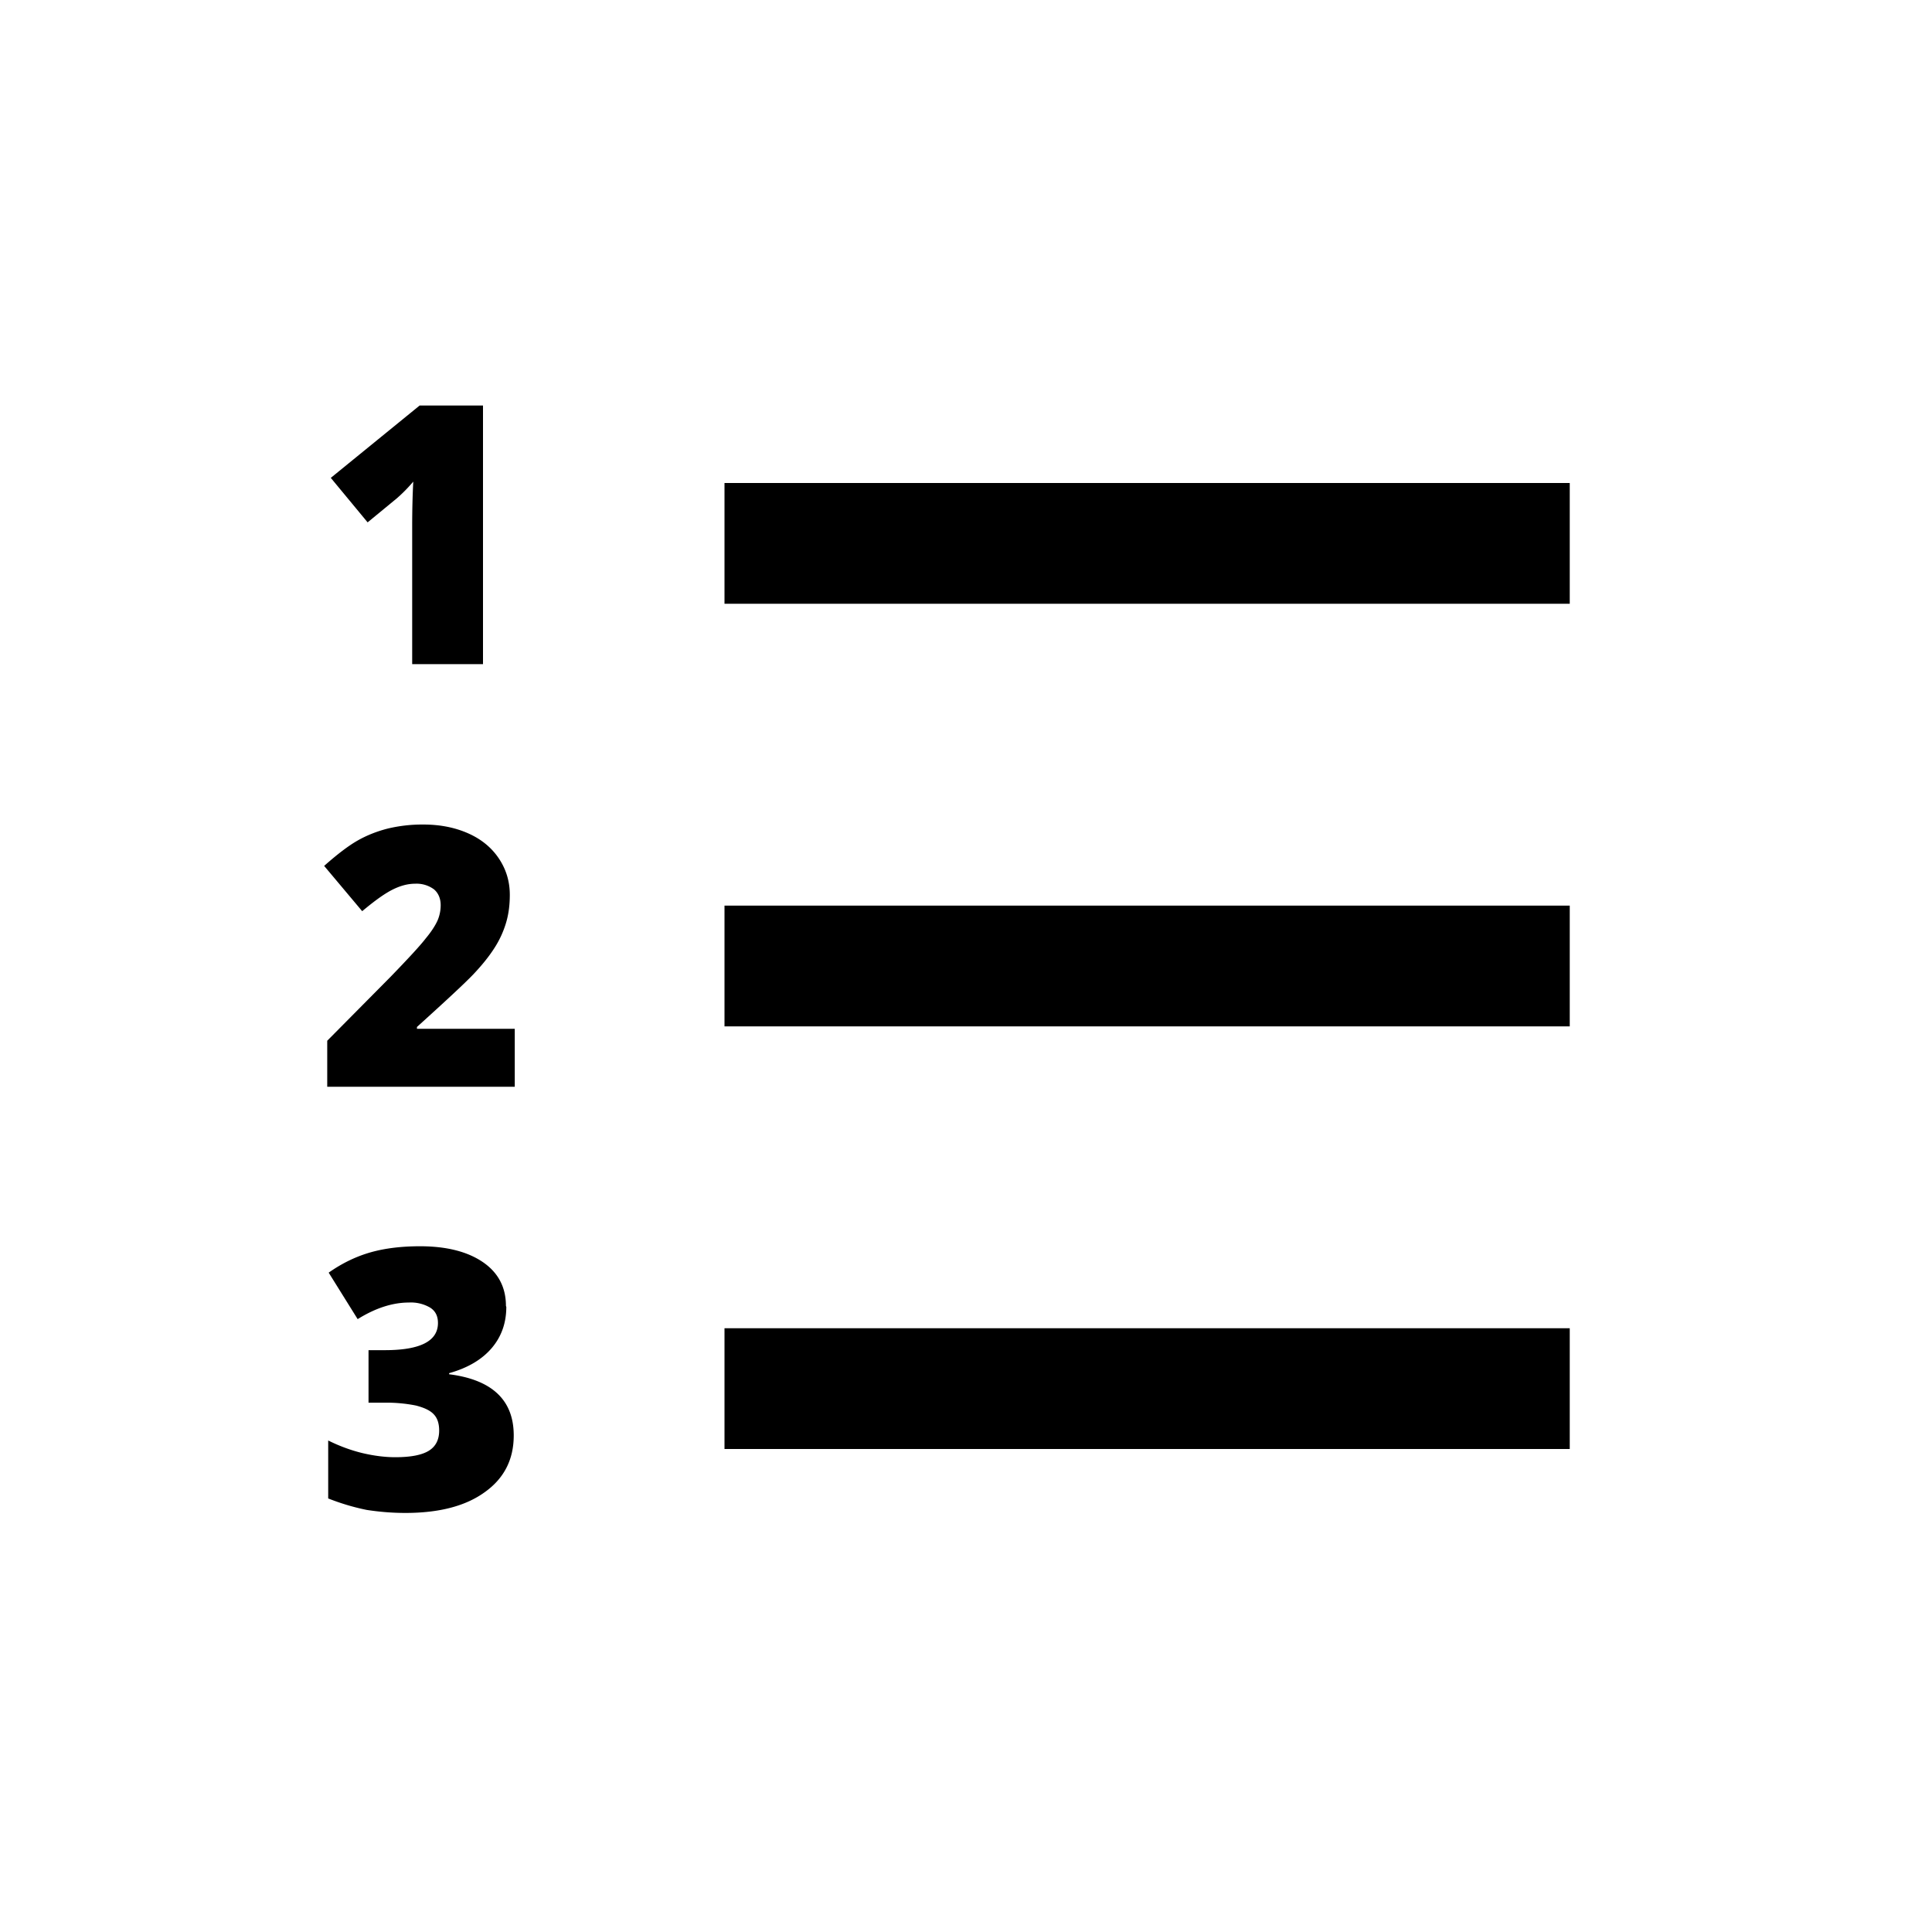 <svg class="icon svg-icon svg-icon-insert-number-list" viewBox="0 0 32 32"><path d="M12 8h14v2H12V8zm0 14h14v2H12v-2zm0-7h14v2H12v-2zm-3.998-4H6.827V8.732c0-.275.006-.527.018-.755a2.55 2.55 0 0 1-.27.275l-.486.4-.61-.737L6.95 6.717H8V11h.002zm.528 7H5.42v-.762l1.047-1.057c.3-.31.494-.52.586-.64.092-.11.155-.21.192-.29a.637.637 0 0 0 .054-.26c0-.11-.04-.2-.11-.26a.485.485 0 0 0-.31-.094c-.138 0-.27.04-.41.115-.14.077-.29.19-.47.34l-.63-.75c.22-.195.407-.337.558-.422.15-.085.315-.15.49-.195a2.44 2.44 0 0 1 .598-.068c.277 0 .524.05.742.147.218.097.387.237.507.417s.18.38.18.6c0 .17-.02.323-.063.466a1.623 1.623 0 0 1-.195.42c-.09.14-.206.283-.35.435-.147.153-.457.44-.93.868v.03h1.62V18h.004zm-.144 3.646c0 .265-.08.493-.243.684-.163.19-.397.328-.704.414v.018c.71.09 1.07.427 1.07 1.013 0 .4-.16.712-.48.94-.317.23-.755.344-1.315.344-.23 0-.444-.02-.64-.05-.197-.04-.41-.1-.638-.19v-.96c.187.093.38.164.572.21.193.045.373.067.537.067.255 0 .44-.035.556-.106.115-.07.173-.183.173-.335 0-.118-.03-.208-.09-.27-.06-.065-.16-.11-.295-.145a2.46 2.46 0 0 0-.525-.047h-.26v-.87h.27c.587 0 .88-.15.88-.45 0-.116-.043-.2-.13-.255a.63.63 0 0 0-.35-.084c-.273 0-.556.092-.85.275l-.48-.77c.227-.16.46-.27.696-.337.237-.067.51-.1.816-.1.444 0 .79.09 1.044.264.253.174.38.416.38.725l.006.015z" fill-rule="evenodd"></path></svg>